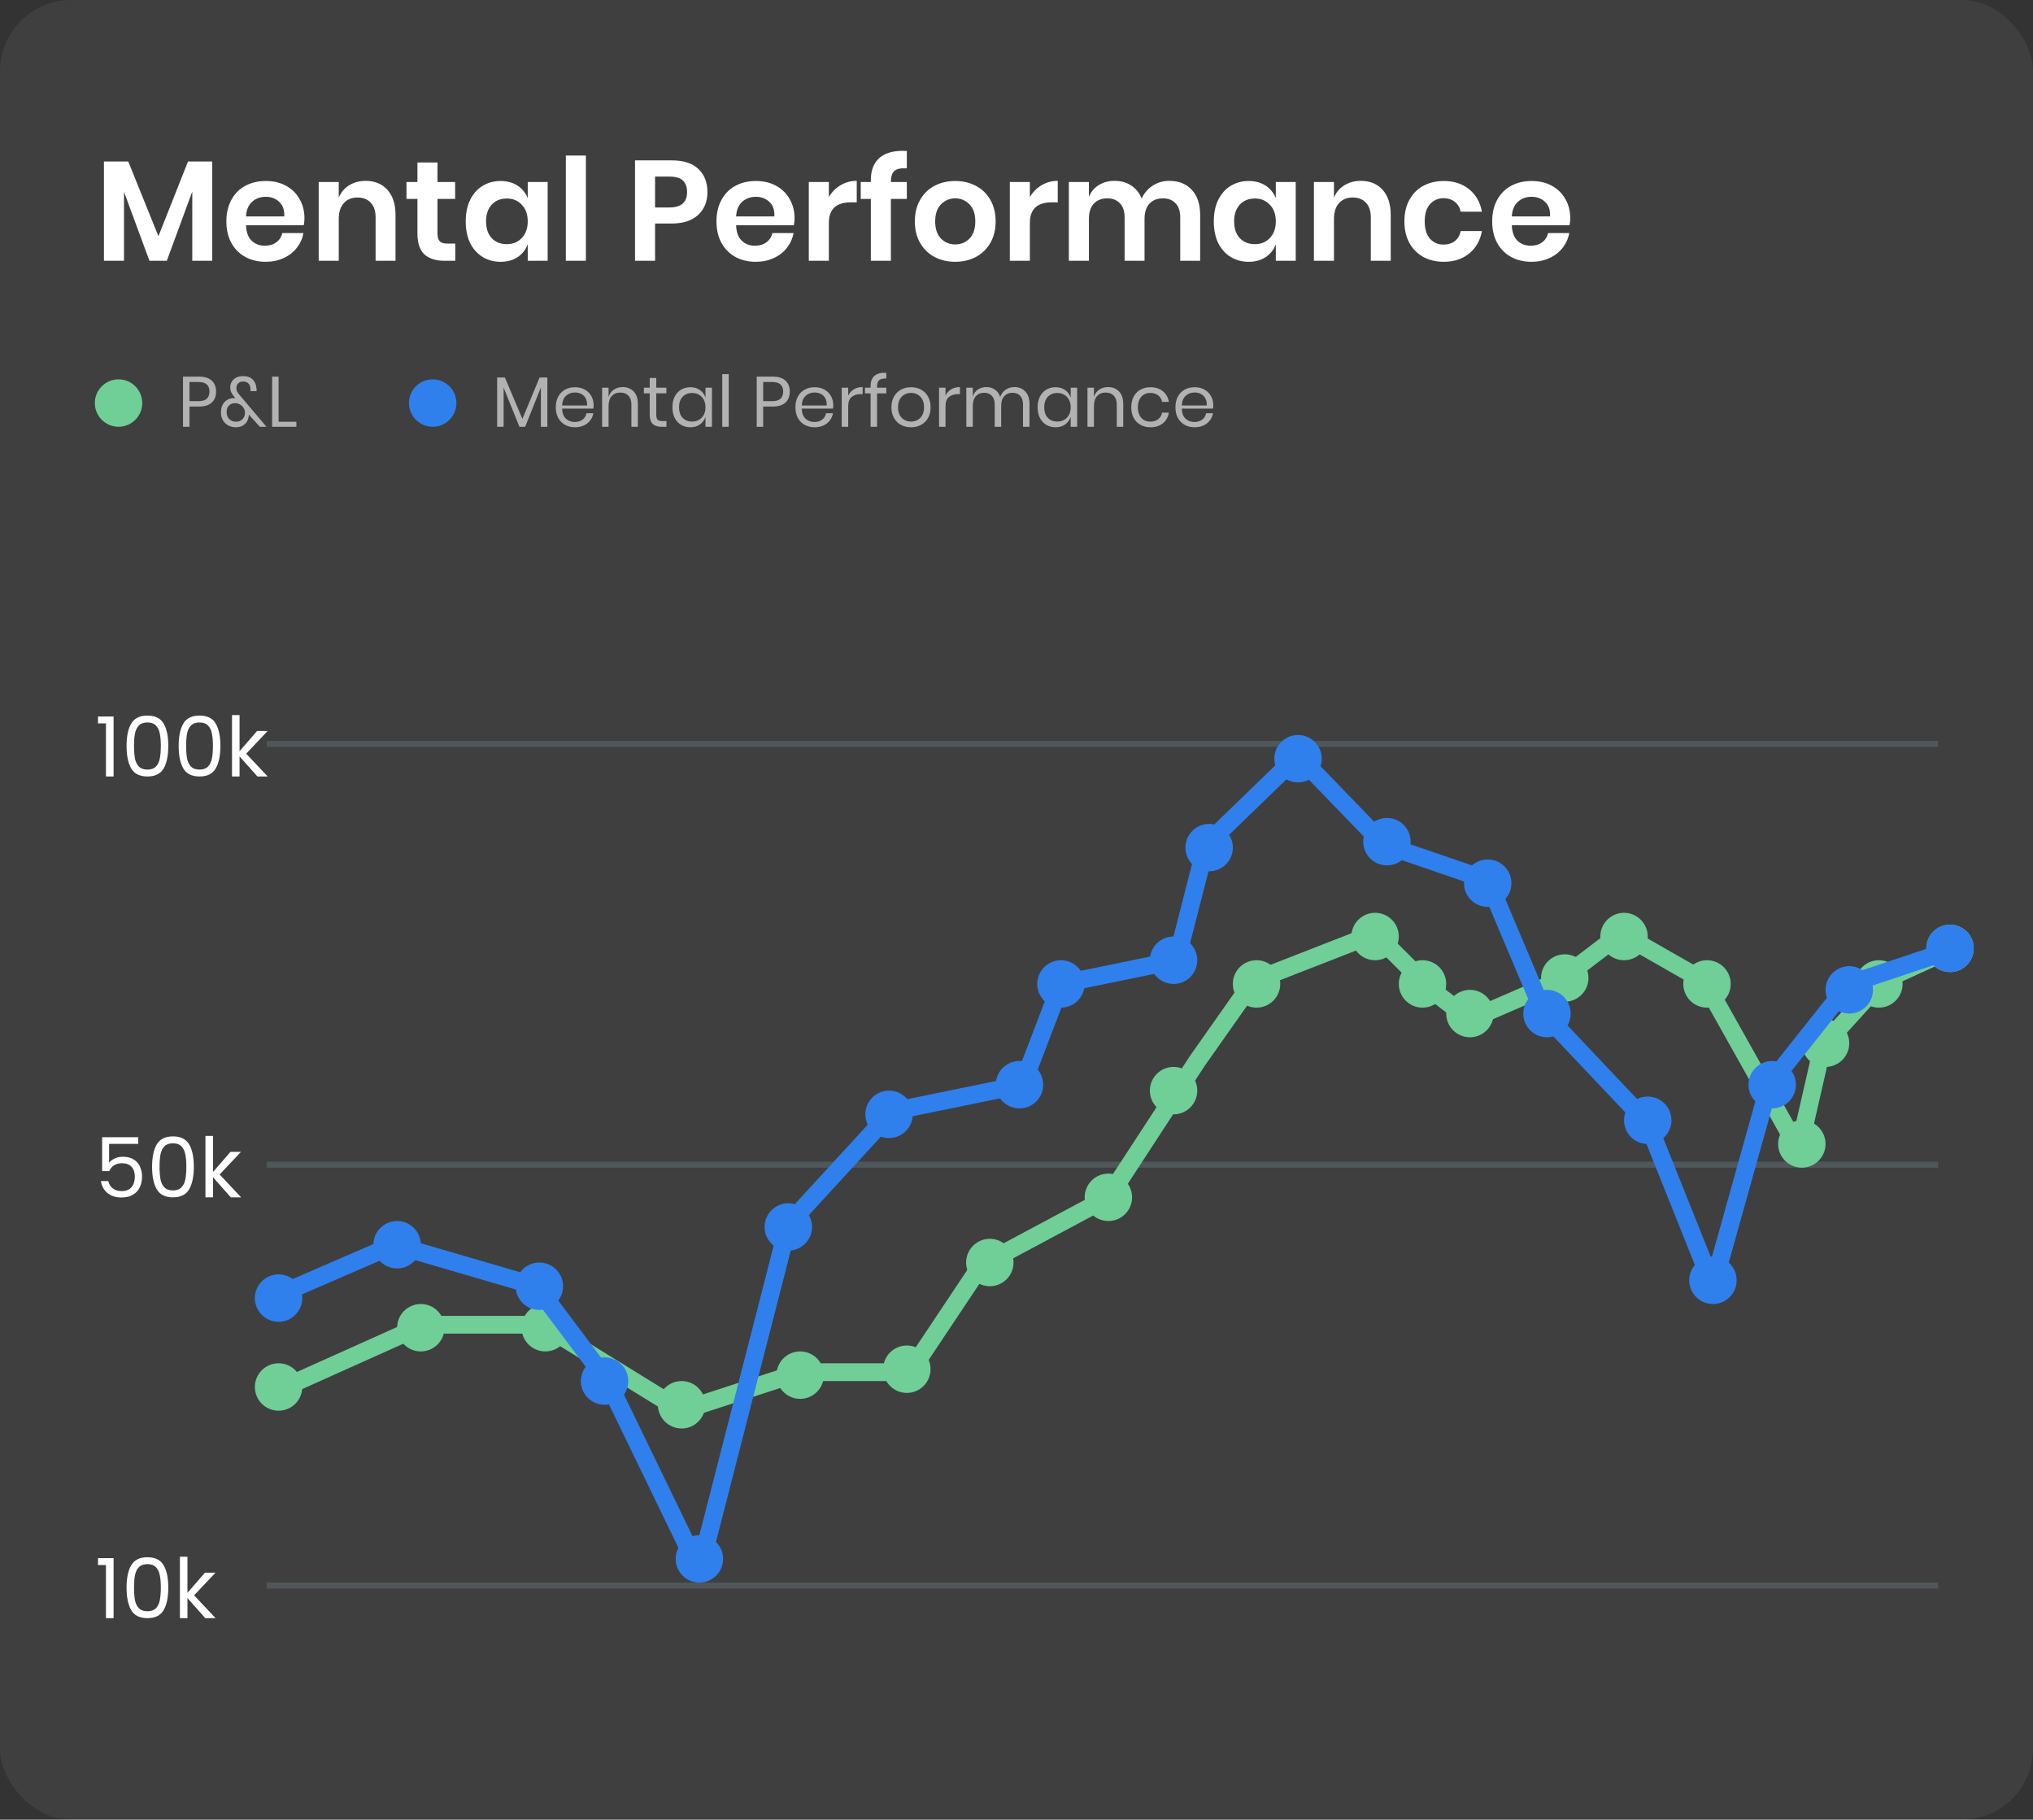 <?xml version="1.0" encoding="utf-8" standalone="no"?>
<svg width="343" height="307" viewBox="0 0 343 307" fill="none" xmlns="http://www.w3.org/2000/svg">
<rect x="0" y="0" width="343" height="307" fill="#333333" stroke="none"/>
<rect opacity="0.06" width="343" height="307" rx="12" fill="white"/>
<line x1="45" y1="125.5" x2="327" y2="125.5" stroke="#50575B"/>
<line x1="45" y1="196.5" x2="327" y2="196.5" stroke="#50575B"/>
<line x1="45" y1="267.5" x2="327" y2="267.5" stroke="#50575B"/>
<path d="M46.386 233.132C45.63 233.471 45.292 234.359 45.632 235.114C45.971 235.87 46.859 236.208 47.614 235.868L46.386 233.132ZM91.5 223.5L92.288 222.223L91.5 222V223.5ZM135 231.5V230L134.536 230.073L135 231.5ZM241.5 167L240.439 168.061L240.585 168.189L241.5 167ZM303.5 194L302.192 194.734L304.962 194.334L303.5 194ZM307.5 176.5L306.39 175.491L306.038 176.166L307.5 176.5ZM330.125 161.364C330.878 161.018 331.209 160.128 330.864 159.375C330.518 158.622 329.628 158.291 328.875 158.636L330.125 161.364ZM71.5 223.5V222L70.886 222.132L71.5 223.5ZM115 238L114.212 239.277L115.464 239.427L115 238ZM153.5 231.5V233L154.748 232.332L153.5 231.5ZM202 179L200.773 178.137L200.744 178.181L202 179ZM211.5 165.5L210.955 164.103L210.273 164.637L211.5 165.5ZM263 165.5L263.596 166.876L263.909 166.693L263 165.5ZM273.5 157.5L274.244 156.198L272.591 156.307L273.5 157.5ZM287.5 165.5L288.808 164.766L288.244 164.198L287.5 165.5ZM232 157.5L233.061 156.439L231.455 156.103L232 157.5ZM248 172L247.085 173.189L248.596 173.376L248 172ZM317.5 165.5L316.875 164.136L316.39 164.491L317.5 165.5ZM187 202L187.707 203.323L188.256 202.819L187 202ZM165.5 213.5L164.793 212.177L164.252 212.668L165.5 213.5ZM304.962 194.334L308.962 176.834L306.038 176.166L302.038 193.666L304.962 194.334ZM47.614 235.868L72.114 224.868L70.886 222.132L46.386 233.132L47.614 235.868ZM71.5 225H91.5V222H71.5V225ZM90.712 224.777L114.212 239.277L115.788 236.723L92.288 222.223L90.712 224.777ZM115.464 239.427L135.464 232.927L134.536 230.073L114.536 236.573L115.464 239.427ZM135 233H153.5V230H135V233ZM203.227 179.863L212.727 166.363L210.273 164.637L200.773 178.137L203.227 179.863ZM263.909 166.693L274.409 158.693L272.591 156.307L262.091 164.307L263.909 166.693ZM272.756 158.802L286.756 166.802L288.244 164.198L274.244 156.198L272.756 158.802ZM286.192 166.234L302.192 194.734L304.808 193.266L288.808 164.766L286.192 166.234ZM212.045 166.897L232.545 158.897L231.455 156.103L210.955 164.103L212.045 166.897ZM230.939 158.561L240.439 168.061L242.561 165.939L233.061 156.439L230.939 158.561ZM240.585 168.189L247.085 173.189L248.915 170.811L242.415 165.811L240.585 168.189ZM248.596 173.376L263.596 166.876L262.404 164.124L247.404 170.624L248.596 173.376ZM308.61 177.509L318.61 166.509L316.39 164.491L306.39 175.491L308.61 177.509ZM318.125 166.864L330.125 161.364L328.875 158.636L316.875 164.136L318.125 166.864ZM188.256 202.819L203.256 179.819L200.744 178.181L185.744 201.181L188.256 202.819ZM154.748 232.332L166.748 214.332L164.252 212.668L152.252 230.668L154.748 232.332ZM166.207 214.823L187.707 203.323L186.293 200.677L164.793 212.177L166.207 214.823Z" fill="#6FCF97"/>
<circle cx="71" cy="224" r="4" fill="#6FCF97"/>
<circle cx="47" cy="234" r="4" fill="#6FCF97"/>
<circle cx="92" cy="224" r="4" fill="#6FCF97"/>
<circle cx="135" cy="232" r="4" fill="#6FCF97"/>
<circle cx="115" cy="237" r="4" fill="#6FCF97"/>
<circle cx="153" cy="231" r="4" fill="#6FCF97"/>
<circle cx="167" cy="213" r="4" fill="#6FCF97"/>
<circle cx="187" cy="202" r="4" fill="#6FCF97"/>
<circle cx="212" cy="166" r="4" fill="#6FCF97"/>
<circle cx="232" cy="158" r="4" fill="#6FCF97"/>
<circle cx="198" cy="184" r="4" fill="#6FCF97"/>
<circle cx="240" cy="166" r="4" fill="#6FCF97"/>
<circle cx="248" cy="171" r="4" fill="#6FCF97"/>
<circle cx="264" cy="165" r="4" fill="#6FCF97"/>
<circle cx="274" cy="158" r="4" fill="#6FCF97"/>
<circle cx="288" cy="166" r="4" fill="#6FCF97"/>
<circle cx="304" cy="193" r="4" fill="#6FCF97"/>
<circle cx="329" cy="160" r="4" fill="#6FCF97"/>
<circle cx="317" cy="166" r="4" fill="#6FCF97"/>
<circle cx="308" cy="176" r="4" fill="#6FCF97"/>
<path d="M45.404 217.509C44.643 217.838 44.294 218.722 44.624 219.482C44.953 220.242 45.836 220.591 46.596 220.262L45.404 217.509ZM90.5 217L91.7 216.1L90.92 215.56L90.5 217ZM118 265L116.65 265.654L119.453 265.373L118 265ZM219 127.5L220.078 126.457L217.957 126.422L219 127.5ZM289 217L287.607 217.557L290.445 217.404L289 217ZM298.5 183L297.325 182.067L297.055 182.596L298.5 183ZM328.974 161.923C329.76 161.661 330.185 160.812 329.923 160.026C329.661 159.24 328.812 158.815 328.026 159.077L328.974 161.923ZM66.5 210L66.92 208.56L65.903 208.624L66.5 210ZM102.5 233L103.85 232.346L103.7 232.1L102.5 233ZM133 206.565L131.895 205.55L131.547 206.192L133 206.565ZM179 166L178.699 164.531L177.599 165.464L179 166ZM198.5 162L198.801 163.469L199.953 162.373L198.5 162ZM251 148.5L252.382 147.917L251.486 147.081L251 148.5ZM260.5 171L259.118 171.583L259.41 172.031L260.5 171ZM278 189.5L279.393 188.943L279.09 188.469L278 189.5ZM203.5 142.5L202.457 141.422L202.047 142.127L203.5 142.5ZM233.5 142.5L232.422 143.543L233.014 143.919L233.5 142.5ZM312 166L311.526 164.577L310.825 165.067L312 166ZM172.5 183L172.801 184.47L173.901 183.536L172.5 183ZM150.5 187.5L150.199 186.03L149.395 186.486L150.5 187.5ZM290.445 217.404L299.945 183.404L297.055 182.596L287.555 216.596L290.445 217.404ZM46.596 220.262L67.097 211.376L65.903 208.624L45.404 217.509L46.596 220.262ZM66.08 211.44L90.08 218.44L90.92 215.56L66.92 208.56L66.08 211.44ZM89.3 217.9L101.3 233.9L103.7 232.1L91.7 216.1L89.3 217.9ZM101.15 233.654L116.65 265.654L119.35 264.346L103.85 232.346L101.15 233.654ZM119.453 265.373L134.453 206.937L131.547 206.192L116.547 264.627L119.453 265.373ZM179.301 167.469L198.801 163.469L198.199 160.531L178.699 164.531L179.301 167.469ZM249.618 149.083L259.118 171.583L261.882 170.417L252.382 147.917L249.618 149.083ZM259.41 172.031L276.91 190.531L279.09 188.469L261.59 169.969L259.41 172.031ZM276.607 190.057L287.607 217.557L290.393 216.443L279.393 188.943L276.607 190.057ZM199.953 162.373L204.953 142.873L202.047 142.127L197.047 161.627L199.953 162.373ZM204.543 143.578L220.043 128.578L217.957 126.422L202.457 141.422L204.543 143.578ZM217.922 128.543L232.422 143.543L234.578 141.457L220.078 126.457L217.922 128.543ZM233.014 143.919L250.514 149.919L251.486 147.081L233.986 141.081L233.014 143.919ZM299.675 183.933L313.175 166.933L310.825 165.067L297.325 182.067L299.675 183.933ZM312.474 167.423L328.974 161.923L328.026 159.077L311.526 164.577L312.474 167.423ZM173.901 183.536L180.401 166.536L177.599 165.464L171.099 182.464L173.901 183.536ZM134.105 207.579L151.605 188.514L149.395 186.486L131.895 205.55L134.105 207.579ZM150.801 188.97L172.801 184.47L172.199 181.53L150.199 186.03L150.801 188.97Z" fill="#2F80ED"/>
<circle cx="67" cy="210" r="4" fill="#2F80ED"/>
<circle cx="47" cy="219" r="4" fill="#2F80ED"/>
<circle cx="91" cy="217" r="4" fill="#2F80ED"/>
<circle cx="102" cy="233" r="4" fill="#2F80ED"/>
<circle cx="118" cy="263" r="4" fill="#2F80ED"/>
<circle cx="133" cy="207" r="4" fill="#2F80ED"/>
<circle cx="150" cy="188" r="4" fill="#2F80ED"/>
<circle cx="172" cy="183" r="4" fill="#2F80ED"/>
<circle cx="179" cy="166" r="4" fill="#2F80ED"/>
<circle cx="198" cy="162" r="4" fill="#2F80ED"/>
<circle cx="204" cy="143" r="4" fill="#2F80ED"/>
<circle cx="219" cy="128" r="4" fill="#2F80ED"/>
<circle cx="234" cy="142" r="4" fill="#2F80ED"/>
<circle cx="251" cy="149" r="4" fill="#2F80ED"/>
<circle cx="261" cy="171" r="4" fill="#2F80ED"/>
<circle cx="278" cy="189" r="4" fill="#2F80ED"/>
<circle cx="289" cy="216" r="4" fill="#2F80ED"/>
<circle cx="329" cy="160" r="4" fill="#2F80ED"/>
<circle cx="312" cy="167" r="4" fill="#2F80ED"/>
<circle cx="299" cy="183" r="4" fill="#2F80ED"/>
<path d="M16.532 122.04V120.878H19.164V131H17.876V122.04H16.532ZM21.352 125.834C21.352 124.229 21.614 122.978 22.136 122.082C22.659 121.177 23.574 120.724 24.88 120.724C26.178 120.724 27.088 121.177 27.61 122.082C28.133 122.978 28.394 124.229 28.394 125.834C28.394 127.467 28.133 128.737 27.61 129.642C27.088 130.547 26.178 131 24.88 131C23.574 131 22.659 130.547 22.136 129.642C21.614 128.737 21.352 127.467 21.352 125.834ZM27.134 125.834C27.134 125.022 27.078 124.336 26.966 123.776C26.864 123.207 26.644 122.749 26.308 122.404C25.982 122.059 25.506 121.886 24.88 121.886C24.246 121.886 23.76 122.059 23.424 122.404C23.098 122.749 22.878 123.207 22.766 123.776C22.664 124.336 22.612 125.022 22.612 125.834C22.612 126.674 22.664 127.379 22.766 127.948C22.878 128.517 23.098 128.975 23.424 129.32C23.76 129.665 24.246 129.838 24.88 129.838C25.506 129.838 25.982 129.665 26.308 129.32C26.644 128.975 26.864 128.517 26.966 127.948C27.078 127.379 27.134 126.674 27.134 125.834ZM30.143 125.834C30.143 124.229 30.405 122.978 30.927 122.082C31.45 121.177 32.365 120.724 33.671 120.724C34.969 120.724 35.879 121.177 36.401 122.082C36.924 122.978 37.185 124.229 37.185 125.834C37.185 127.467 36.924 128.737 36.401 129.642C35.879 130.547 34.969 131 33.671 131C32.365 131 31.45 130.547 30.927 129.642C30.405 128.737 30.143 127.467 30.143 125.834ZM35.925 125.834C35.925 125.022 35.869 124.336 35.757 123.776C35.655 123.207 35.435 122.749 35.099 122.404C34.773 122.059 34.297 121.886 33.671 121.886C33.037 121.886 32.551 122.059 32.215 122.404C31.889 122.749 31.669 123.207 31.557 123.776C31.455 124.336 31.403 125.022 31.403 125.834C31.403 126.674 31.455 127.379 31.557 127.948C31.669 128.517 31.889 128.975 32.215 129.32C32.551 129.665 33.037 129.838 33.671 129.838C34.297 129.838 34.773 129.665 35.099 129.32C35.435 128.975 35.655 128.517 35.757 127.948C35.869 127.379 35.925 126.674 35.925 125.834ZM43.428 131L40.418 127.612V131H39.144V120.64H40.418V126.73L43.372 123.328H45.15L41.538 127.15L45.164 131H43.428Z" fill="white"/>
<path d="M23.322 192.984H18.408V196.176C18.623 195.877 18.94 195.635 19.36 195.448C19.78 195.252 20.233 195.154 20.718 195.154C21.493 195.154 22.123 195.317 22.608 195.644C23.093 195.961 23.439 196.377 23.644 196.89C23.859 197.394 23.966 197.931 23.966 198.5C23.966 199.172 23.84 199.774 23.588 200.306C23.336 200.838 22.949 201.258 22.426 201.566C21.913 201.874 21.273 202.028 20.508 202.028C19.528 202.028 18.735 201.776 18.128 201.272C17.521 200.768 17.153 200.096 17.022 199.256H18.268C18.389 199.788 18.646 200.203 19.038 200.502C19.43 200.801 19.925 200.95 20.522 200.95C21.259 200.95 21.815 200.731 22.188 200.292C22.561 199.844 22.748 199.256 22.748 198.528C22.748 197.8 22.561 197.24 22.188 196.848C21.815 196.447 21.264 196.246 20.536 196.246C20.041 196.246 19.607 196.367 19.234 196.61C18.87 196.843 18.604 197.165 18.436 197.576H17.232V191.864H23.322V192.984ZM25.659 196.834C25.659 195.229 25.92 193.978 26.443 193.082C26.966 192.177 27.88 191.724 29.187 191.724C30.484 191.724 31.394 192.177 31.917 193.082C32.44 193.978 32.701 195.229 32.701 196.834C32.701 198.467 32.44 199.737 31.917 200.642C31.394 201.547 30.484 202 29.187 202C27.88 202 26.966 201.547 26.443 200.642C25.92 199.737 25.659 198.467 25.659 196.834ZM31.441 196.834C31.441 196.022 31.385 195.336 31.273 194.776C31.17 194.207 30.951 193.749 30.615 193.404C30.288 193.059 29.812 192.886 29.187 192.886C28.552 192.886 28.067 193.059 27.731 193.404C27.404 193.749 27.185 194.207 27.073 194.776C26.97 195.336 26.919 196.022 26.919 196.834C26.919 197.674 26.97 198.379 27.073 198.948C27.185 199.517 27.404 199.975 27.731 200.32C28.067 200.665 28.552 200.838 29.187 200.838C29.812 200.838 30.288 200.665 30.615 200.32C30.951 199.975 31.17 199.517 31.273 198.948C31.385 198.379 31.441 197.674 31.441 196.834ZM38.944 202L35.934 198.612V202H34.66V191.64H35.934V197.73L38.888 194.328H40.666L37.054 198.15L40.68 202H38.944Z" fill="white"/>
<path d="M16.532 264.04V262.878H19.164V273H17.876V264.04H16.532ZM21.352 267.834C21.352 266.229 21.614 264.978 22.136 264.082C22.659 263.177 23.574 262.724 24.88 262.724C26.178 262.724 27.088 263.177 27.61 264.082C28.133 264.978 28.394 266.229 28.394 267.834C28.394 269.467 28.133 270.737 27.61 271.642C27.088 272.547 26.178 273 24.88 273C23.574 273 22.659 272.547 22.136 271.642C21.614 270.737 21.352 269.467 21.352 267.834ZM27.134 267.834C27.134 267.022 27.078 266.336 26.966 265.776C26.864 265.207 26.644 264.749 26.308 264.404C25.982 264.059 25.506 263.886 24.88 263.886C24.246 263.886 23.76 264.059 23.424 264.404C23.098 264.749 22.878 265.207 22.766 265.776C22.664 266.336 22.612 267.022 22.612 267.834C22.612 268.674 22.664 269.379 22.766 269.948C22.878 270.517 23.098 270.975 23.424 271.32C23.76 271.665 24.246 271.838 24.88 271.838C25.506 271.838 25.982 271.665 26.308 271.32C26.644 270.975 26.864 270.517 26.966 269.948C27.078 269.379 27.134 268.674 27.134 267.834ZM34.637 273L31.627 269.612V273H30.353V262.64H31.627V268.73L34.581 265.328H36.359L32.747 269.15L36.373 273H34.637Z" fill="white"/>
<path opacity="0.6" d="M31.968 68.592V72H30.876V63.54H33.564C34.532 63.54 35.256 63.768 35.736 64.224C36.216 64.672 36.456 65.288 36.456 66.072C36.456 66.864 36.208 67.484 35.712 67.932C35.216 68.372 34.5 68.592 33.564 68.592H31.968ZM33.468 67.68C34.132 67.68 34.608 67.54 34.896 67.26C35.192 66.98 35.34 66.584 35.34 66.072C35.34 65.544 35.192 65.144 34.896 64.872C34.608 64.592 34.132 64.452 33.468 64.452H31.968V67.68H33.468ZM43.84 72L41.992 69.96C41.992 70.088 41.968 70.248 41.919 70.44C41.831 70.928 41.596 71.324 41.212 71.628C40.828 71.932 40.364 72.084 39.819 72.084C39.324 72.084 38.883 71.98 38.499 71.772C38.115 71.556 37.816 71.26 37.599 70.884C37.383 70.5 37.276 70.06 37.276 69.564C37.276 69.068 37.371 68.64 37.563 68.28C37.764 67.912 38.028 67.636 38.355 67.452C38.684 67.26 39.047 67.164 39.447 67.164C39.511 67.164 39.599 67.172 39.712 67.188L39.532 66.96C39.307 66.688 39.136 66.432 39.016 66.192C38.904 65.944 38.847 65.656 38.847 65.328C38.847 65 38.928 64.696 39.087 64.416C39.255 64.128 39.504 63.896 39.831 63.72C40.16 63.544 40.551 63.456 41.008 63.456C41.696 63.456 42.219 63.628 42.58 63.972C42.947 64.316 43.163 64.748 43.227 65.268C43.276 65.444 43.3 65.624 43.3 65.808C43.3 65.888 43.295 65.948 43.288 65.988H42.255C42.264 65.932 42.264 65.868 42.255 65.796C42.255 65.716 42.255 65.66 42.255 65.628C42.248 65.228 42.136 64.92 41.919 64.704C41.703 64.48 41.404 64.368 41.02 64.368C40.667 64.368 40.388 64.472 40.179 64.68C39.98 64.888 39.88 65.14 39.88 65.436C39.88 65.684 39.923 65.896 40.011 66.072C40.108 66.248 40.26 66.456 40.468 66.696L44.956 72H43.84ZM39.819 71.148C40.26 71.148 40.62 71.008 40.9 70.728C41.188 70.448 41.331 70.088 41.331 69.648C41.331 69.344 41.252 69.068 41.092 68.82C40.931 68.572 40.724 68.376 40.468 68.232C40.212 68.088 39.944 68.016 39.663 68.016C39.248 68.016 38.904 68.148 38.632 68.412C38.367 68.676 38.236 69.052 38.236 69.54C38.236 70.036 38.388 70.428 38.691 70.716C38.995 71.004 39.371 71.148 39.819 71.148ZM47.003 71.148H50.003V72H45.911V63.54H47.003V71.148Z" fill="white"/>
<circle cx="20" cy="68" r="4" fill="#6FCF97"/>
<path opacity="0.6" d="M92.348 63.684V72H91.256V65.364L88.604 72H87.632L84.968 65.388V72H83.876V63.684H85.184L88.136 70.668L91.04 63.684H92.348ZM100.155 68.34C100.155 68.572 100.139 68.772 100.107 68.94H94.839C94.863 69.692 95.075 70.256 95.475 70.632C95.883 71.008 96.379 71.196 96.963 71.196C97.491 71.196 97.931 71.064 98.283 70.8C98.643 70.528 98.863 70.168 98.943 69.72H100.107C100.027 70.176 99.847 70.584 99.567 70.944C99.295 71.304 98.939 71.584 98.499 71.784C98.059 71.984 97.563 72.084 97.011 72.084C96.379 72.084 95.819 71.948 95.331 71.676C94.843 71.404 94.459 71.016 94.179 70.512C93.907 70 93.771 69.4 93.771 68.712C93.771 68.024 93.907 67.424 94.179 66.912C94.459 66.4 94.843 66.008 95.331 65.736C95.819 65.464 96.379 65.328 97.011 65.328C97.651 65.328 98.207 65.464 98.679 65.736C99.159 66.008 99.523 66.372 99.771 66.828C100.027 67.284 100.155 67.788 100.155 68.34ZM99.051 68.412C99.075 67.924 98.995 67.516 98.811 67.188C98.627 66.86 98.375 66.616 98.055 66.456C97.735 66.296 97.387 66.216 97.011 66.216C96.411 66.216 95.907 66.404 95.499 66.78C95.091 67.148 94.871 67.692 94.839 68.412H99.051ZM105.051 65.304C105.819 65.304 106.439 65.552 106.911 66.048C107.383 66.536 107.619 67.244 107.619 68.172V72H106.527V68.268C106.527 67.612 106.359 67.108 106.023 66.756C105.687 66.404 105.231 66.228 104.655 66.228C104.055 66.228 103.575 66.424 103.215 66.816C102.855 67.2 102.675 67.764 102.675 68.508V72H101.583V65.412H102.675V66.972C102.843 66.436 103.139 66.024 103.563 65.736C103.995 65.448 104.491 65.304 105.051 65.304ZM112.438 71.04V72H111.622C110.95 72 110.446 71.84 110.11 71.52C109.782 71.2 109.618 70.664 109.618 69.912V66.36H108.634V65.412H109.618V63.768H110.722V65.412H112.426V66.36H110.722V69.936C110.722 70.36 110.798 70.652 110.95 70.812C111.11 70.964 111.382 71.04 111.766 71.04H112.438ZM116.471 65.328C117.111 65.328 117.651 65.488 118.091 65.808C118.539 66.128 118.851 66.556 119.027 67.092V65.412H120.119V72H119.027V70.32C118.851 70.856 118.539 71.284 118.091 71.604C117.651 71.924 117.111 72.084 116.471 72.084C115.887 72.084 115.367 71.948 114.911 71.676C114.455 71.404 114.095 71.016 113.831 70.512C113.575 70 113.447 69.4 113.447 68.712C113.447 68.024 113.575 67.424 113.831 66.912C114.095 66.4 114.455 66.008 114.911 65.736C115.367 65.464 115.887 65.328 116.471 65.328ZM116.783 66.3C116.111 66.3 115.571 66.516 115.163 66.948C114.763 67.372 114.563 67.96 114.563 68.712C114.563 69.464 114.763 70.056 115.163 70.488C115.571 70.912 116.111 71.124 116.783 71.124C117.215 71.124 117.599 71.024 117.935 70.824C118.279 70.624 118.547 70.344 118.739 69.984C118.931 69.616 119.027 69.192 119.027 68.712C119.027 68.232 118.931 67.808 118.739 67.44C118.547 67.072 118.279 66.792 117.935 66.6C117.599 66.4 117.215 66.3 116.783 66.3ZM122.948 63.12V72H121.856V63.12H122.948ZM128.761 68.592V72H127.669V63.54H130.357C131.325 63.54 132.049 63.768 132.529 64.224C133.009 64.672 133.249 65.288 133.249 66.072C133.249 66.864 133.001 67.484 132.505 67.932C132.009 68.372 131.293 68.592 130.357 68.592H128.761ZM130.261 67.68C130.925 67.68 131.401 67.54 131.689 67.26C131.985 66.98 132.133 66.584 132.133 66.072C132.133 65.544 131.985 65.144 131.689 64.872C131.401 64.592 130.925 64.452 130.261 64.452H128.761V67.68H130.261ZM140.584 68.34C140.584 68.572 140.568 68.772 140.536 68.94H135.268C135.292 69.692 135.504 70.256 135.904 70.632C136.312 71.008 136.808 71.196 137.392 71.196C137.92 71.196 138.36 71.064 138.712 70.8C139.072 70.528 139.292 70.168 139.372 69.72H140.536C140.456 70.176 140.276 70.584 139.996 70.944C139.724 71.304 139.368 71.584 138.928 71.784C138.488 71.984 137.992 72.084 137.44 72.084C136.808 72.084 136.248 71.948 135.76 71.676C135.272 71.404 134.888 71.016 134.608 70.512C134.336 70 134.2 69.4 134.2 68.712C134.2 68.024 134.336 67.424 134.608 66.912C134.888 66.4 135.272 66.008 135.76 65.736C136.248 65.464 136.808 65.328 137.44 65.328C138.08 65.328 138.636 65.464 139.108 65.736C139.588 66.008 139.952 66.372 140.2 66.828C140.456 67.284 140.584 67.788 140.584 68.34ZM139.48 68.412C139.504 67.924 139.424 67.516 139.24 67.188C139.056 66.86 138.804 66.616 138.484 66.456C138.164 66.296 137.816 66.216 137.44 66.216C136.84 66.216 136.336 66.404 135.928 66.78C135.52 67.148 135.3 67.692 135.268 68.412H139.48ZM143.105 66.744C143.321 66.288 143.637 65.936 144.053 65.688C144.469 65.432 144.965 65.304 145.541 65.304V66.492H145.205C144.589 66.492 144.085 66.652 143.693 66.972C143.301 67.284 143.105 67.804 143.105 68.532V72H142.013V65.412H143.105V66.744ZM149.534 63.852C148.95 63.844 148.542 63.944 148.31 64.152C148.086 64.36 147.974 64.72 147.974 65.232V65.412H149.534V66.372H147.974V72H146.882V66.372H145.934V65.412H146.882V65.148C146.882 63.572 147.766 62.82 149.534 62.892V63.852ZM153.708 65.328C154.34 65.328 154.904 65.464 155.4 65.736C155.904 66.008 156.296 66.4 156.576 66.912C156.864 67.424 157.008 68.024 157.008 68.712C157.008 69.4 156.864 70 156.576 70.512C156.296 71.016 155.904 71.404 155.4 71.676C154.904 71.948 154.34 72.084 153.708 72.084C153.076 72.084 152.508 71.948 152.004 71.676C151.508 71.404 151.116 71.016 150.828 70.512C150.54 70 150.396 69.4 150.396 68.712C150.396 68.024 150.54 67.424 150.828 66.912C151.116 66.4 151.508 66.008 152.004 65.736C152.508 65.464 153.076 65.328 153.708 65.328ZM153.708 66.288C153.316 66.288 152.952 66.376 152.616 66.552C152.288 66.728 152.02 67 151.812 67.368C151.612 67.728 151.512 68.176 151.512 68.712C151.512 69.24 151.612 69.688 151.812 70.056C152.02 70.416 152.288 70.684 152.616 70.86C152.952 71.036 153.316 71.124 153.708 71.124C154.1 71.124 154.46 71.036 154.788 70.86C155.124 70.684 155.392 70.416 155.592 70.056C155.8 69.688 155.904 69.24 155.904 68.712C155.904 68.176 155.8 67.728 155.592 67.368C155.392 67 155.124 66.728 154.788 66.552C154.46 66.376 154.1 66.288 153.708 66.288ZM159.523 66.744C159.739 66.288 160.055 65.936 160.471 65.688C160.887 65.432 161.383 65.304 161.959 65.304V66.492H161.623C161.007 66.492 160.503 66.652 160.111 66.972C159.719 67.284 159.523 67.804 159.523 68.532V72H158.431V65.412H159.523V66.744ZM171.136 65.304C171.904 65.304 172.52 65.552 172.984 66.048C173.456 66.536 173.692 67.244 173.692 68.172V72H172.6V68.268C172.6 67.62 172.44 67.124 172.12 66.78C171.808 66.436 171.376 66.264 170.824 66.264C170.248 66.264 169.784 66.456 169.432 66.84C169.088 67.216 168.916 67.772 168.916 68.508V72H167.824V68.268C167.824 67.62 167.664 67.124 167.344 66.78C167.024 66.436 166.592 66.264 166.048 66.264C165.464 66.264 164.996 66.456 164.644 66.84C164.3 67.216 164.128 67.772 164.128 68.508V72H163.036V65.412H164.128V66.912C164.288 66.392 164.572 65.996 164.98 65.724C165.396 65.444 165.872 65.304 166.408 65.304C166.968 65.304 167.452 65.448 167.86 65.736C168.276 66.016 168.572 66.432 168.748 66.984C168.932 66.448 169.24 66.036 169.672 65.748C170.104 65.452 170.592 65.304 171.136 65.304ZM178.088 65.328C178.728 65.328 179.268 65.488 179.708 65.808C180.156 66.128 180.468 66.556 180.644 67.092V65.412H181.736V72H180.644V70.32C180.468 70.856 180.156 71.284 179.708 71.604C179.268 71.924 178.728 72.084 178.088 72.084C177.504 72.084 176.984 71.948 176.528 71.676C176.072 71.404 175.712 71.016 175.448 70.512C175.192 70 175.064 69.4 175.064 68.712C175.064 68.024 175.192 67.424 175.448 66.912C175.712 66.4 176.072 66.008 176.528 65.736C176.984 65.464 177.504 65.328 178.088 65.328ZM178.4 66.3C177.728 66.3 177.188 66.516 176.78 66.948C176.38 67.372 176.18 67.96 176.18 68.712C176.18 69.464 176.38 70.056 176.78 70.488C177.188 70.912 177.728 71.124 178.4 71.124C178.832 71.124 179.216 71.024 179.552 70.824C179.896 70.624 180.164 70.344 180.356 69.984C180.548 69.616 180.644 69.192 180.644 68.712C180.644 68.232 180.548 67.808 180.356 67.44C180.164 67.072 179.896 66.792 179.552 66.6C179.216 66.4 178.832 66.3 178.4 66.3ZM186.942 65.304C187.71 65.304 188.33 65.552 188.802 66.048C189.274 66.536 189.51 67.244 189.51 68.172V72H188.418V68.268C188.418 67.612 188.25 67.108 187.914 66.756C187.578 66.404 187.122 66.228 186.546 66.228C185.946 66.228 185.466 66.424 185.106 66.816C184.746 67.2 184.566 67.764 184.566 68.508V72H183.474V65.412H184.566V66.972C184.734 66.436 185.03 66.024 185.454 65.736C185.886 65.448 186.382 65.304 186.942 65.304ZM194.101 65.328C194.941 65.328 195.637 65.552 196.189 66C196.741 66.448 197.081 67.048 197.209 67.8H196.057C195.977 67.328 195.757 66.96 195.397 66.696C195.045 66.424 194.605 66.288 194.077 66.288C193.693 66.288 193.341 66.376 193.021 66.552C192.709 66.728 192.457 67 192.265 67.368C192.073 67.728 191.977 68.176 191.977 68.712C191.977 69.248 192.073 69.7 192.265 70.068C192.457 70.428 192.709 70.696 193.021 70.872C193.341 71.048 193.693 71.136 194.077 71.136C194.605 71.136 195.045 71 195.397 70.728C195.757 70.456 195.977 70.084 196.057 69.612H197.209C197.081 70.372 196.741 70.976 196.189 71.424C195.637 71.864 194.941 72.084 194.101 72.084C193.469 72.084 192.909 71.948 192.421 71.676C191.933 71.404 191.549 71.016 191.269 70.512C190.997 70 190.861 69.4 190.861 68.712C190.861 68.024 190.997 67.424 191.269 66.912C191.549 66.4 191.933 66.008 192.421 65.736C192.909 65.464 193.469 65.328 194.101 65.328ZM204.698 68.34C204.698 68.572 204.682 68.772 204.65 68.94H199.382C199.406 69.692 199.618 70.256 200.018 70.632C200.426 71.008 200.922 71.196 201.506 71.196C202.034 71.196 202.474 71.064 202.826 70.8C203.186 70.528 203.406 70.168 203.486 69.72H204.65C204.57 70.176 204.39 70.584 204.11 70.944C203.838 71.304 203.482 71.584 203.042 71.784C202.602 71.984 202.106 72.084 201.554 72.084C200.922 72.084 200.362 71.948 199.874 71.676C199.386 71.404 199.002 71.016 198.722 70.512C198.45 70 198.314 69.4 198.314 68.712C198.314 68.024 198.45 67.424 198.722 66.912C199.002 66.4 199.386 66.008 199.874 65.736C200.362 65.464 200.922 65.328 201.554 65.328C202.194 65.328 202.75 65.464 203.222 65.736C203.702 66.008 204.066 66.372 204.314 66.828C204.57 67.284 204.698 67.788 204.698 68.34ZM203.594 68.412C203.618 67.924 203.538 67.516 203.354 67.188C203.17 66.86 202.918 66.616 202.598 66.456C202.278 66.296 201.93 66.216 201.554 66.216C200.954 66.216 200.45 66.404 200.042 66.78C199.634 67.148 199.414 67.692 199.382 68.412H203.594Z" fill="white"/>
<circle cx="73" cy="68" r="4" fill="#2F80ED"/>
<path d="M35.8 27.248V44H32.44V32.312L28.144 44H25.216L20.92 32.36V44H17.536V27.248H21.64L26.728 39.848L31.72 27.248H35.8ZM51.368 36.848C51.368 37.184 51.328 37.568 51.248 38H41.504C41.552 39.184 41.872 40.056 42.464 40.616C43.056 41.176 43.792 41.456 44.672 41.456C45.456 41.456 46.104 41.264 46.616 40.88C47.144 40.496 47.48 39.976 47.624 39.32H51.2C51.024 40.248 50.648 41.08 50.072 41.816C49.496 42.552 48.752 43.128 47.84 43.544C46.944 43.96 45.944 44.168 44.84 44.168C43.544 44.168 42.392 43.896 41.384 43.352C40.376 42.792 39.592 42 39.032 40.976C38.472 39.952 38.192 38.744 38.192 37.352C38.192 35.96 38.472 34.752 39.032 33.728C39.592 32.688 40.376 31.896 41.384 31.352C42.392 30.808 43.544 30.536 44.84 30.536C46.152 30.536 47.296 30.808 48.272 31.352C49.264 31.896 50.024 32.648 50.552 33.608C51.096 34.552 51.368 35.632 51.368 36.848ZM47.96 36.512C48.008 35.424 47.72 34.6 47.096 34.04C46.488 33.48 45.736 33.2 44.84 33.2C43.928 33.2 43.16 33.48 42.536 34.04C41.912 34.6 41.568 35.424 41.504 36.512H47.96ZM61.69 30.512C63.226 30.512 64.45 31.016 65.362 32.024C66.274 33.032 66.73 34.448 66.73 36.272V44H63.37V36.656C63.37 35.6 63.098 34.784 62.554 34.208C62.01 33.616 61.266 33.32 60.322 33.32C59.362 33.32 58.594 33.632 58.018 34.256C57.442 34.88 57.154 35.776 57.154 36.944V44H53.77V30.704H57.154V33.368C57.506 32.472 58.082 31.776 58.882 31.28C59.698 30.768 60.634 30.512 61.69 30.512ZM76.812 41.096V44H75.036C73.548 44 72.404 43.64 71.604 42.92C70.82 42.2 70.428 41 70.428 39.32V33.56H68.58V30.704H70.428V27.416H73.812V30.704H76.788V33.56H73.812V39.368C73.812 40.008 73.94 40.456 74.196 40.712C74.452 40.968 74.884 41.096 75.492 41.096H76.812ZM84.455 30.536C85.575 30.536 86.535 30.8 87.335 31.328C88.135 31.856 88.703 32.568 89.039 33.464V30.704H92.399V44H89.039V41.216C88.703 42.112 88.135 42.832 87.335 43.376C86.535 43.904 85.575 44.168 84.455 44.168C83.335 44.168 82.327 43.896 81.431 43.352C80.535 42.808 79.831 42.024 79.319 41C78.823 39.96 78.575 38.744 78.575 37.352C78.575 35.96 78.823 34.752 79.319 33.728C79.831 32.688 80.535 31.896 81.431 31.352C82.327 30.808 83.335 30.536 84.455 30.536ZM85.511 33.488C84.455 33.488 83.607 33.832 82.967 34.52C82.327 35.208 82.007 36.152 82.007 37.352C82.007 38.552 82.327 39.496 82.967 40.184C83.607 40.856 84.455 41.192 85.511 41.192C86.535 41.192 87.375 40.848 88.031 40.16C88.703 39.456 89.039 38.52 89.039 37.352C89.039 36.168 88.703 35.232 88.031 34.544C87.375 33.84 86.535 33.488 85.511 33.488ZM98.85 26.24V44H95.466V26.24H98.85ZM110.522 37.712V44H107.138V27.056H113.306C115.306 27.056 116.81 27.536 117.818 28.496C118.842 29.456 119.354 30.76 119.354 32.408C119.354 34.024 118.826 35.312 117.77 36.272C116.73 37.232 115.242 37.712 113.306 37.712H110.522ZM112.946 35C114.93 35 115.922 34.136 115.922 32.408C115.922 31.56 115.69 30.912 115.226 30.464C114.762 30.016 114.002 29.792 112.946 29.792H110.522V35H112.946ZM134.056 36.848C134.056 37.184 134.016 37.568 133.936 38H124.192C124.24 39.184 124.56 40.056 125.152 40.616C125.744 41.176 126.48 41.456 127.36 41.456C128.144 41.456 128.792 41.264 129.304 40.88C129.832 40.496 130.168 39.976 130.312 39.32H133.888C133.712 40.248 133.336 41.08 132.76 41.816C132.184 42.552 131.44 43.128 130.528 43.544C129.632 43.96 128.632 44.168 127.528 44.168C126.232 44.168 125.08 43.896 124.072 43.352C123.064 42.792 122.28 42 121.72 40.976C121.16 39.952 120.88 38.744 120.88 37.352C120.88 35.96 121.16 34.752 121.72 33.728C122.28 32.688 123.064 31.896 124.072 31.352C125.08 30.808 126.232 30.536 127.528 30.536C128.84 30.536 129.984 30.808 130.96 31.352C131.952 31.896 132.712 32.648 133.24 33.608C133.784 34.552 134.056 35.632 134.056 36.848ZM130.648 36.512C130.696 35.424 130.408 34.6 129.784 34.04C129.176 33.48 128.424 33.2 127.528 33.2C126.616 33.2 125.848 33.48 125.224 34.04C124.6 34.6 124.256 35.424 124.192 36.512H130.648ZM139.842 33.248C140.338 32.4 140.994 31.736 141.81 31.256C142.626 30.76 143.538 30.512 144.546 30.512V34.136H143.562C141.082 34.136 139.842 35.288 139.842 37.592V44H136.458V30.704H139.842V33.248ZM152.995 28.4C152.003 28.336 151.307 28.48 150.907 28.832C150.507 29.184 150.307 29.8 150.307 30.68V30.704H152.995V33.56H150.307V44H146.923V33.56H145.219V30.704H146.923V30.392C146.923 28.808 147.371 27.592 148.267 26.744C149.179 25.88 150.523 25.448 152.299 25.448C152.603 25.448 152.835 25.456 152.995 25.472V28.4ZM161.164 30.536C162.46 30.536 163.62 30.808 164.644 31.352C165.684 31.896 166.5 32.688 167.092 33.728C167.684 34.752 167.98 35.96 167.98 37.352C167.98 38.744 167.684 39.952 167.092 40.976C166.5 42 165.684 42.792 164.644 43.352C163.62 43.896 162.46 44.168 161.164 44.168C159.868 44.168 158.7 43.896 157.66 43.352C156.636 42.792 155.828 42 155.236 40.976C154.644 39.952 154.348 38.744 154.348 37.352C154.348 35.96 154.644 34.752 155.236 33.728C155.828 32.688 156.636 31.896 157.66 31.352C158.7 30.808 159.868 30.536 161.164 30.536ZM161.164 33.464C160.22 33.464 159.42 33.8 158.764 34.472C158.108 35.128 157.78 36.088 157.78 37.352C157.78 38.616 158.108 39.584 158.764 40.256C159.42 40.912 160.22 41.24 161.164 41.24C162.108 41.24 162.908 40.912 163.564 40.256C164.22 39.584 164.548 38.616 164.548 37.352C164.548 36.088 164.22 35.128 163.564 34.472C162.908 33.8 162.108 33.464 161.164 33.464ZM173.756 33.248C174.252 32.4 174.908 31.736 175.724 31.256C176.54 30.76 177.452 30.512 178.46 30.512V34.136H177.476C174.996 34.136 173.756 35.288 173.756 37.592V44H170.372V30.704H173.756V33.248ZM197.253 30.512C198.869 30.512 200.141 31.016 201.069 32.024C202.013 33.016 202.485 34.432 202.485 36.272V44H199.125V36.656C199.125 35.632 198.861 34.848 198.333 34.304C197.821 33.744 197.109 33.464 196.197 33.464C195.253 33.464 194.501 33.76 193.941 34.352C193.381 34.944 193.101 35.808 193.101 36.944V44H189.741V36.656C189.741 35.632 189.477 34.848 188.949 34.304C188.437 33.744 187.725 33.464 186.813 33.464C185.869 33.464 185.117 33.76 184.557 34.352C183.997 34.944 183.717 35.808 183.717 36.944V44H180.333V30.704H183.717V33.224C184.069 32.36 184.621 31.696 185.373 31.232C186.141 30.752 187.029 30.512 188.037 30.512C189.109 30.512 190.037 30.768 190.821 31.28C191.621 31.792 192.221 32.528 192.621 33.488C193.037 32.576 193.653 31.856 194.469 31.328C195.301 30.784 196.229 30.512 197.253 30.512ZM210.666 30.536C211.786 30.536 212.746 30.8 213.546 31.328C214.346 31.856 214.914 32.568 215.25 33.464V30.704H218.61V44H215.25V41.216C214.914 42.112 214.346 42.832 213.546 43.376C212.746 43.904 211.786 44.168 210.666 44.168C209.546 44.168 208.538 43.896 207.642 43.352C206.746 42.808 206.042 42.024 205.53 41C205.034 39.96 204.786 38.744 204.786 37.352C204.786 35.96 205.034 34.752 205.53 33.728C206.042 32.688 206.746 31.896 207.642 31.352C208.538 30.808 209.546 30.536 210.666 30.536ZM211.722 33.488C210.666 33.488 209.818 33.832 209.178 34.52C208.538 35.208 208.218 36.152 208.218 37.352C208.218 38.552 208.538 39.496 209.178 40.184C209.818 40.856 210.666 41.192 211.722 41.192C212.746 41.192 213.586 40.848 214.242 40.16C214.914 39.456 215.25 38.52 215.25 37.352C215.25 36.168 214.914 35.232 214.242 34.544C213.586 33.84 212.746 33.488 211.722 33.488ZM229.597 30.512C231.133 30.512 232.357 31.016 233.269 32.024C234.181 33.032 234.637 34.448 234.637 36.272V44H231.277V36.656C231.277 35.6 231.005 34.784 230.461 34.208C229.917 33.616 229.173 33.32 228.229 33.32C227.269 33.32 226.501 33.632 225.925 34.256C225.349 34.88 225.061 35.776 225.061 36.944V44H221.677V30.704H225.061V33.368C225.413 32.472 225.989 31.776 226.789 31.28C227.605 30.768 228.541 30.512 229.597 30.512ZM243.59 30.536C245.302 30.536 246.726 31 247.862 31.928C249.014 32.856 249.734 34.12 250.022 35.72H246.446C246.302 35.016 245.974 34.464 245.462 34.064C244.95 33.648 244.302 33.44 243.518 33.44C242.622 33.44 241.87 33.776 241.262 34.448C240.67 35.104 240.374 36.072 240.374 37.352C240.374 38.632 240.67 39.608 241.262 40.28C241.87 40.936 242.622 41.264 243.518 41.264C244.302 41.264 244.95 41.064 245.462 40.664C245.974 40.248 246.302 39.688 246.446 38.984H250.022C249.734 40.584 249.014 41.848 247.862 42.776C246.726 43.704 245.302 44.168 243.59 44.168C242.294 44.168 241.142 43.896 240.134 43.352C239.126 42.792 238.342 42 237.782 40.976C237.222 39.952 236.942 38.744 236.942 37.352C236.942 35.96 237.222 34.752 237.782 33.728C238.342 32.688 239.126 31.896 240.134 31.352C241.142 30.808 242.294 30.536 243.59 30.536ZM264.931 36.848C264.931 37.184 264.891 37.568 264.811 38H255.067C255.115 39.184 255.435 40.056 256.027 40.616C256.619 41.176 257.355 41.456 258.235 41.456C259.019 41.456 259.667 41.264 260.179 40.88C260.707 40.496 261.043 39.976 261.187 39.32H264.763C264.587 40.248 264.211 41.08 263.635 41.816C263.059 42.552 262.315 43.128 261.403 43.544C260.507 43.96 259.507 44.168 258.403 44.168C257.107 44.168 255.955 43.896 254.947 43.352C253.939 42.792 253.155 42 252.595 40.976C252.035 39.952 251.755 38.744 251.755 37.352C251.755 35.96 252.035 34.752 252.595 33.728C253.155 32.688 253.939 31.896 254.947 31.352C255.955 30.808 257.107 30.536 258.403 30.536C259.715 30.536 260.859 30.808 261.835 31.352C262.827 31.896 263.587 32.648 264.115 33.608C264.659 34.552 264.931 35.632 264.931 36.848ZM261.523 36.512C261.571 35.424 261.283 34.6 260.659 34.04C260.051 33.48 259.299 33.2 258.403 33.2C257.491 33.2 256.723 33.48 256.099 34.04C255.475 34.6 255.131 35.424 255.067 36.512H261.523Z" fill="white"/>
</svg>
